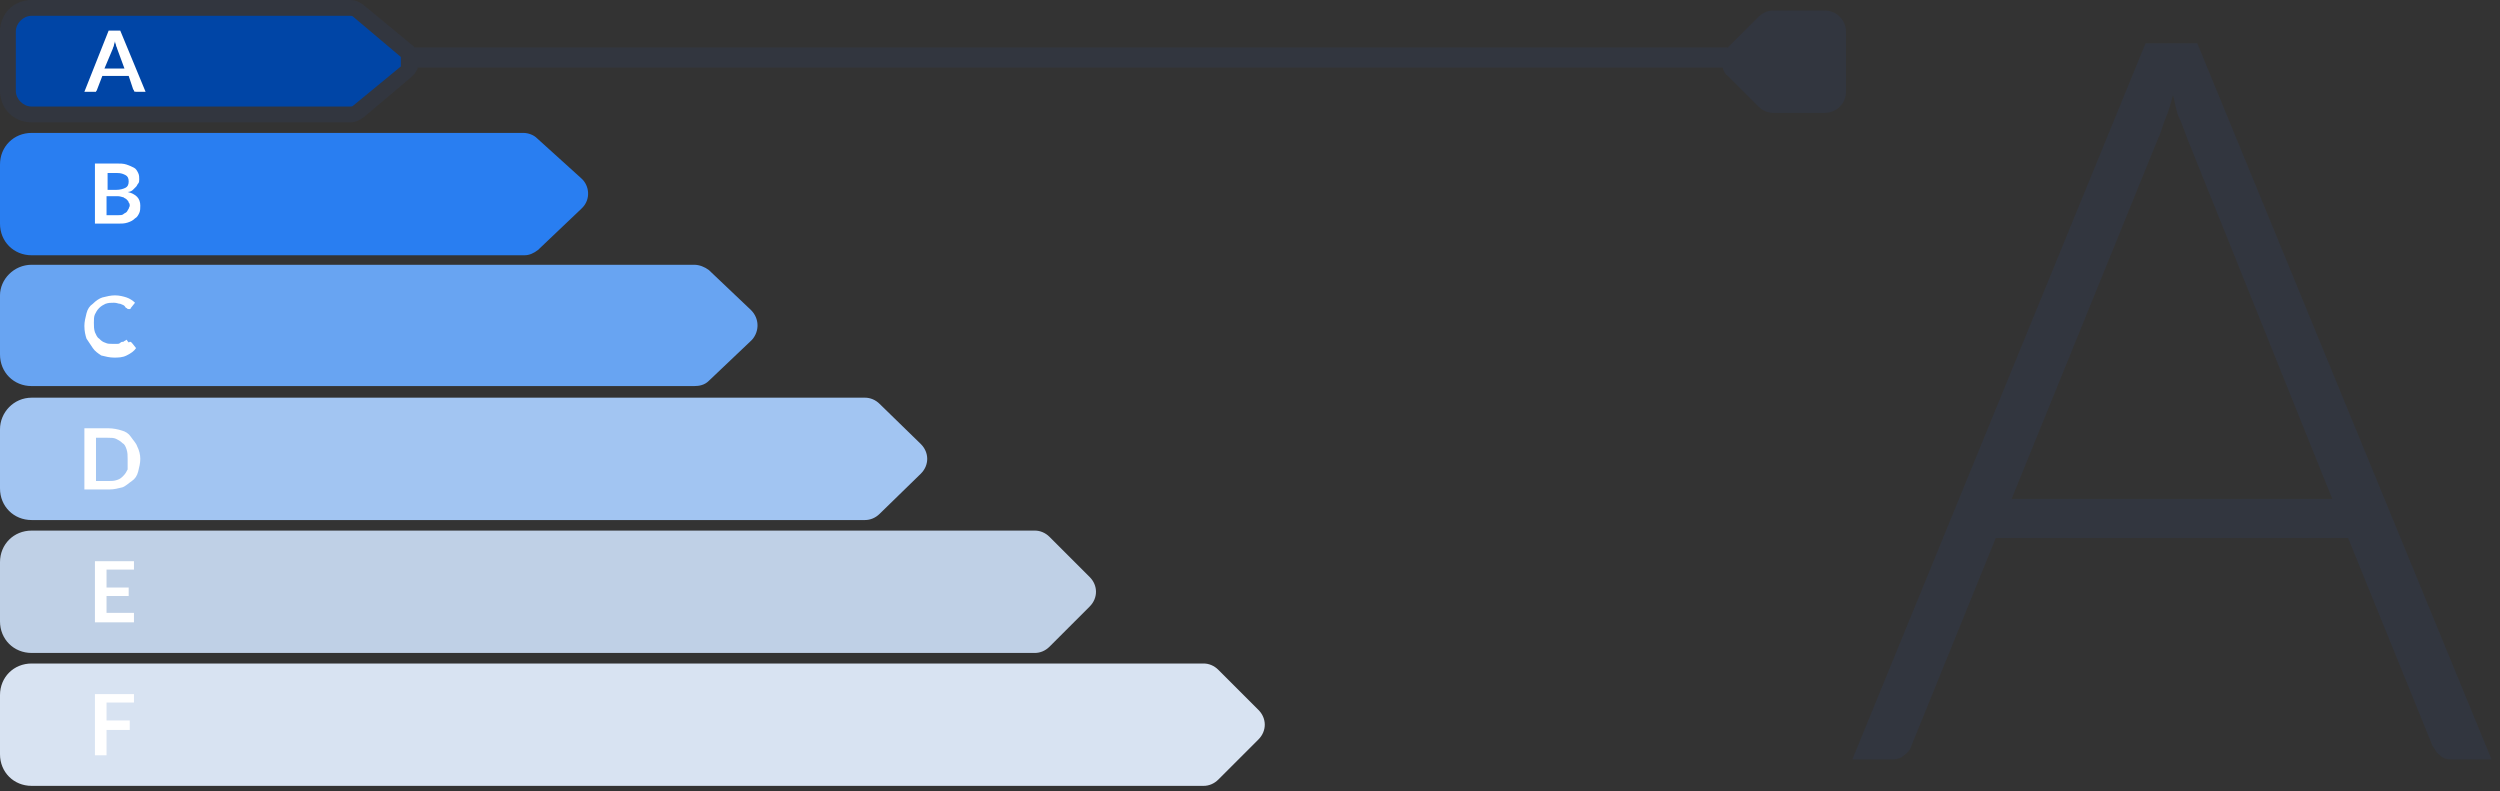 <svg id="Layer_1" xmlns="http://www.w3.org/2000/svg" viewBox="0 0 237 75"><rect x="0" y="0" width="237" height="75" fill="#333333" stroke="none"/><style>.st0{fill:#32363f}.st7{fill:#fff}</style><path id="A" class="st0" d="M236.2 72h-3.8c-.4 0-.8-.1-1.1-.4-.3-.2-.5-.6-.7-.9l-8-19.7h-33.4l-8 19.7c-.1.4-.4.7-.7.9-.3.3-.7.4-1.2.4h-3.7l27.8-67.9h4.9L236.2 72zm-45.5-24.7h30.4L207.3 13c-.2-.5-.4-1.2-.7-1.8s-.4-1.5-.6-2.2c-.2.8-.4 1.5-.7 2.2s-.4 1.3-.7 1.9l-13.9 34.2z"/><path id="Rectangle-5-Copy_1_" d="M3 .8C1.8.8.8 1.8.8 3v5.6c0 1.2 1 2.2 2.2 2.2h30.2c.3 0 .6-.1.8-.3l4.6-3.8c.1 0 .1-.1.2-.2.4-.5.4-1.3-.2-1.8L34 1c-.2-.2-.5-.3-.8-.3H3z" fill="#0045a6"/><path id="Rectangle-5-Copy-7" d="M3 12.6h46.6c.5 0 1 .2 1.3.5l4.2 3.8c.8.7.9 2 .1 2.8l-.1.1-4.1 3.9c-.4.3-.8.5-1.3.5H3c-1.7 0-3-1.3-3-3v-5.6c0-1.7 1.3-3 3-3z" fill="#297ef1"/><path id="Rectangle-5-Copy-8" d="M3 25.1h62.8c.5 0 1 .2 1.4.5l4 3.8c.8.8.8 2 .1 2.8l-.1.1-4 3.8c-.4.4-.9.5-1.4.5H3c-1.7 0-3-1.3-3-3V28c0-1.5 1.3-2.9 3-2.9z" fill="#68a4f2"/><path id="Rectangle-5-Copy-9" d="M3 37.7h79c.5 0 1 .2 1.4.6l3.9 3.8c.8.8.8 2 0 2.8l-3.9 3.8c-.4.4-.9.6-1.4.6H3c-1.7 0-3-1.3-3-3v-5.6c0-1.6 1.3-3 3-3z" fill="#a2c5f2"/><path id="Rectangle-5-Copy-10" d="M3 50.3h95.1c.5 0 1 .2 1.4.6l3.8 3.8c.8.8.8 2 0 2.8l-3.8 3.8c-.4.4-.9.6-1.4.6H3c-1.7 0-3-1.3-3-3v-5.6c0-1.7 1.3-3 3-3z" fill="#bfd0e6"/><path id="Rectangle-5-Copy-11" d="M3 62.9h111.1c.5 0 1 .2 1.4.6l3.8 3.8c.8.8.8 2 0 2.8l-3.8 3.8c-.4.4-.9.6-1.4.6H3c-1.7 0-3-1.3-3-3v-5.6c0-1.7 1.3-3 3-3z" fill="#d8e3f2"/><path id="C" class="st7" d="M12.3 32.4c.1 0 .1 0 .2.1l.4.5c-.2.3-.5.5-.9.7s-.8.2-1.2.2c-.4 0-.8-.1-1.2-.2-.3-.2-.6-.4-.8-.7l-.6-.9c-.1-.3-.2-.7-.2-1.2 0-.4.1-.8.2-1.2.1-.4.3-.7.6-.9.3-.3.6-.5.9-.6.4-.1.8-.2 1.2-.2.4 0 .8.1 1.1.2.3.1.6.3.8.5l-.4.5s0 .1-.1.1h-.1c-.1 0-.1 0-.2-.1-.1 0-.1-.1-.2-.2s-.2-.1-.4-.2c-.2 0-.3-.1-.6-.1s-.5 0-.8.1c-.2.1-.4.2-.6.4-.2.2-.3.4-.4.6-.1.2-.1.5-.1.8 0 .3 0 .6.1.9.1.2.2.5.4.6.2.2.3.3.6.4.2.1.4.1.7.1h.4c.1 0 .2 0 .3-.1s.2-.1.3-.1c.1-.1.2-.1.3-.2.2.3.2.3.3.2-.1.1 0 0 0 0z"/><path id="D" class="st7" d="M13.3 43.5c0 .4-.1.8-.2 1.2-.1.4-.3.7-.6.9s-.6.5-.9.6c-.4.1-.8.2-1.2.2H8v-5.8h2.3c.4 0 .9.1 1.2.2.4.1.7.3.9.6s.5.6.6.9c.2.4.3.8.3 1.2zm-1.2 0c0-.3 0-.6-.1-.9-.1-.3-.2-.5-.4-.6-.2-.2-.4-.3-.6-.4s-.5-.1-.8-.1H9.1v4.1h1.2c.3 0 .5 0 .8-.1s.4-.2.6-.4c.2-.2.3-.4.4-.6v-1z"/><path id="A_1_" class="st7" d="M13.8 8.7h-.9c-.1 0-.2 0-.2-.1s-.1-.1-.1-.2l-.4-1.2H9.7l-.5 1.3c0 .1-.1.1-.1.2H8l2.3-5.8h1.1l2.4 5.8zM9.9 6.5h1.9l-.7-1.9c0-.1-.1-.2-.1-.3 0-.1-.1-.2-.1-.4 0 .1-.1.3-.1.4 0 .1-.1.2-.1.3l-.8 1.9z"/><path id="B" class="st7" d="M9 21.3v-5.8h2c.4 0 .7 0 1 .1.3.1.5.2.7.3.2.1.3.3.4.5.1.2.1.4.1.6 0 .1 0 .3-.1.4s-.1.2-.2.3l-.3.3c-.1.1-.3.2-.5.2.8.2 1.2.6 1.2 1.3 0 .2 0 .5-.1.7-.1.2-.2.4-.4.5-.2.2-.4.3-.7.4-.3.1-.6.1-.9.1H9zm1.1-2.6v1.7h1.1c.2 0 .4 0 .5-.1s.2-.1.3-.2.1-.2.2-.3c0-.1.1-.2.1-.3 0-.1 0-.2-.1-.3 0-.1-.1-.2-.2-.3-.1-.1-.2-.1-.3-.2-.1 0-.3-.1-.5-.1h-1.1zm0-.7h.9c.4 0 .7-.1.9-.2.2-.1.3-.3.3-.6s-.1-.5-.3-.6c-.2-.1-.4-.2-.8-.2h-.9V18z"/><path id="E" class="st7" d="M12.7 53.2v.8h-2.6v1.7h2.1v.8h-2.1v1.6h2.6v.9H9v-5.8z"/><path id="F" class="st7" d="M12.7 65.8v.8h-2.6v1.7h2.2v.9h-2.2v2.4H9v-5.8z"/><path class="st0" d="M173 1h-4.9c-.5 0-1 .2-1.4.6l-2.9 2.9H39.3c-.1-.1-.1-.2-.2-.2L34.5.5c-.4-.3-.8-.5-1.3-.5H3C1.3 0 0 1.3 0 3v5.6c0 1.7 1.3 3 3 3h30.2c.5 0 .9-.2 1.3-.5L39 7.3l.3-.3c.1-.2.3-.4.3-.6h123.7c.1.3.2.6.5.8l2.9 2.9c.4.4.9.6 1.4.6h4.9c1.1 0 2-.9 2-2V3c0-1.1-.9-2-2-2zM33.5 10c-.1.1-.2.1-.3.1H3c-.8 0-1.5-.7-1.5-1.5V3c0-.8.7-1.5 1.5-1.5h30.2c.1 0 .2 0 .3.1L38 5.4v.9L33.5 10z"/></svg>
